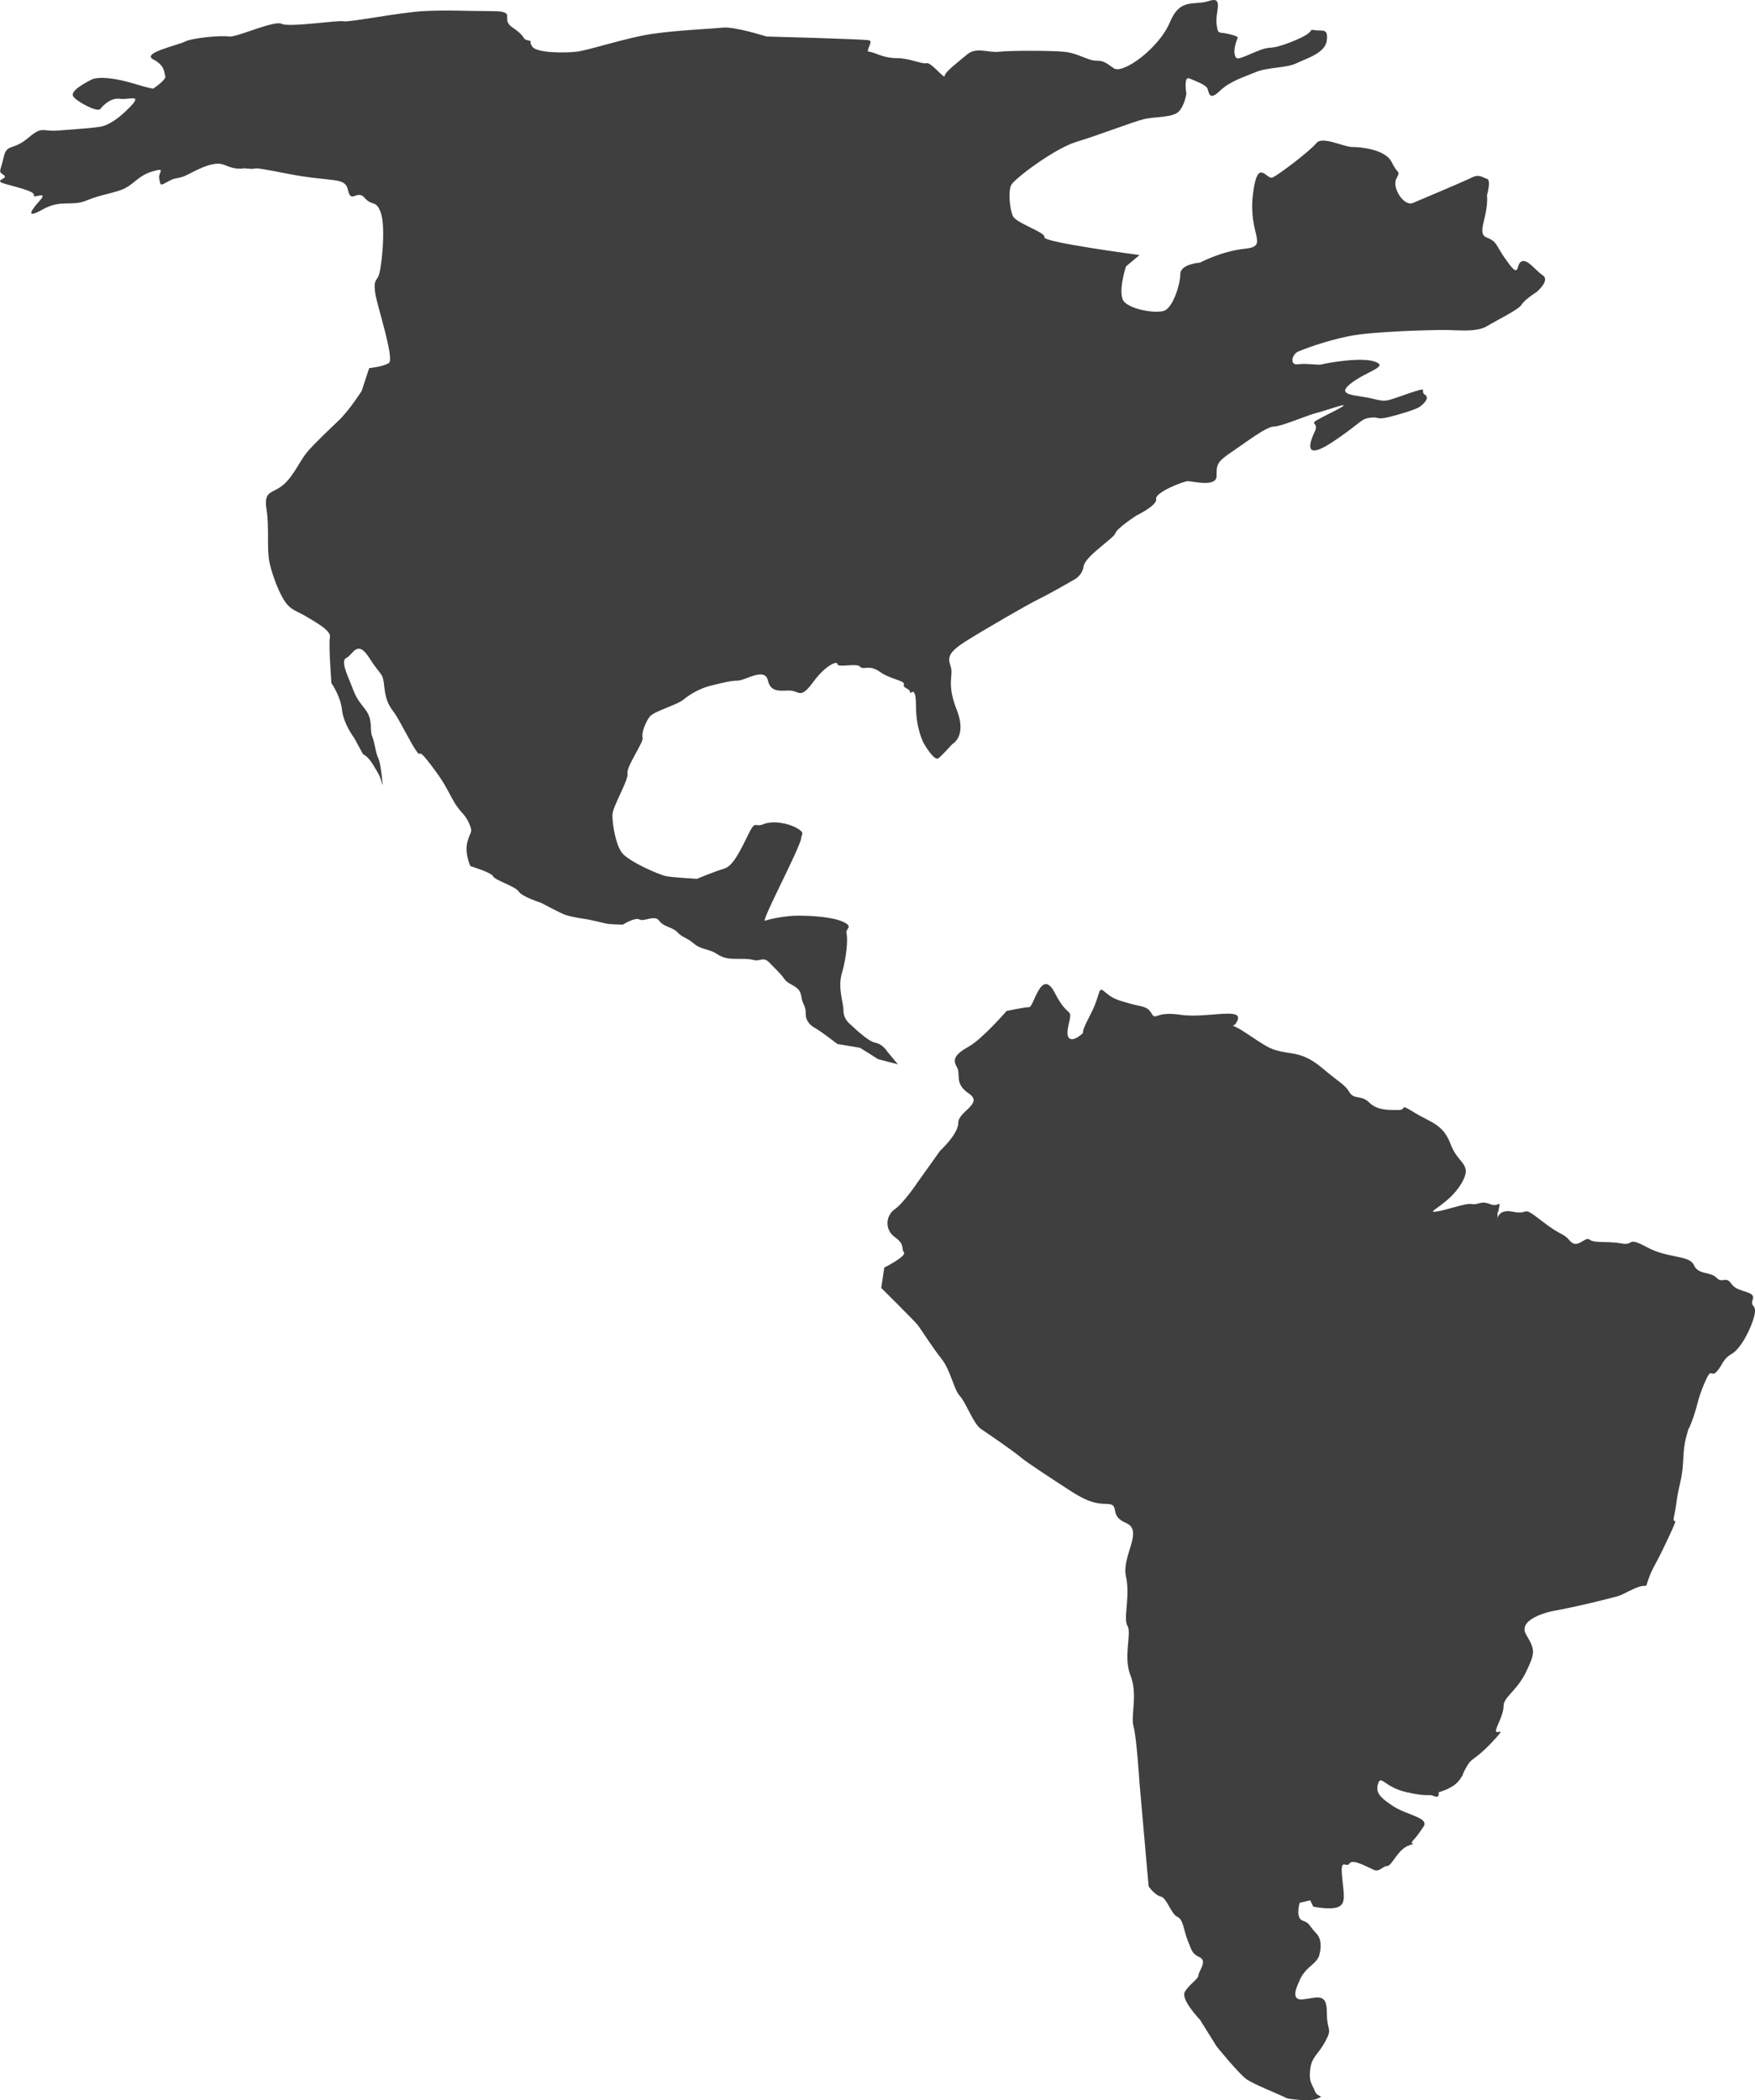 <?xml version="1.0" encoding="UTF-8" standalone="no"?>
<svg
   xmlns:dc="http://purl.org/dc/elements/1.1/"
   xmlns:cc="http://creativecommons.org/ns#"
   xmlns:rdf="http://www.w3.org/1999/02/22-rdf-syntax-ns#"
   xmlns:svg="http://www.w3.org/2000/svg"
   xmlns="http://www.w3.org/2000/svg"
   xmlns:sodipodi="http://sodipodi.sourceforge.net/DTD/sodipodi-0.dtd"
   xmlns:inkscape="http://www.inkscape.org/namespaces/inkscape"
   width="261.521"
   height="312.933"
   id="svg2"
   version="1.1"
   inkscape:version="0.91 r13725"
   sodipodi:docname="continent-america.svg">
  <defs
     id="defs36" />
  <sodipodi:namedview
     pagecolor="#ffffff"
     bordercolor="#666666"
     borderopacity="1"
     objecttolerance="10"
     gridtolerance="10"
     guidetolerance="10"
     inkscape:pageopacity="0"
     inkscape:pageshadow="2"
     inkscape:window-width="1841"
     inkscape:window-height="1057"
     id="namedview34"
     showgrid="false"
     showguides="false"
     inkscape:zoom="1.4711028"
     inkscape:cx="158.9119"
     inkscape:cy="200.32449"
     inkscape:window-x="1912"
     inkscape:window-y="-8"
     inkscape:window-maximized="1"
     inkscape:current-layer="svg_13" />
  <title
     id="title4">Continents</title>
  <g
     id="g6"
     transform="translate(0,-87.716)">
    <title
       id="title8">Layer 1</title>
    <g
       id="svg_13">
      <g
         id="g4166"
         transform="matrix(1,0,0,0.841,-4,61.999)">
        <path
           d="m 195.868,402.35 c -1.576,-0.9 -4.952,-2.476 -6.077,-3.376 -1.125,-0.9 -4.501,-5.854 -4.501,-5.854 l -2.477,-4.727 c 0,0 -2.925,-3.601 -2.25,-4.951 0.675,-1.351 2.026,-2.251 2.026,-2.926 0,-0.675 1.35,-2.477 0.224,-3.151 -1.125,-0.676 -1.125,-0.9 -1.801,-2.926 -0.675,-2.025 -0.675,-3.828 -1.575,-4.277 -0.901,-0.449 -1.576,-3.376 -2.476,-3.601 -0.9,-0.226 -1.801,-1.801 -1.801,-1.801 l -1.351,-18.232 c 0,0 -0.451,-8.327 -0.9,-10.129 -0.451,-1.8 0.675,-5.626 -0.451,-9.003 -1.125,-3.376 0.226,-7.427 -0.45,-8.778 -0.675,-1.351 0.45,-5.176 -0.225,-8.777 -0.675,-3.601 2.701,-8.103 0,-9.453 -2.701,-1.352 -0.675,-3.377 -2.926,-3.377 -2.25,0 -3.826,-1.126 -5.852,-2.7 -2.026,-1.576 -5.853,-4.503 -6.978,-5.629 -1.125,-1.124 -4.727,-4.051 -5.852,-4.951 -1.125,-0.9 -2.251,-4.727 -3.151,-5.853 -0.9,-1.124 -1.35,-4.5 -2.701,-6.526 -1.351,-2.025 -3.151,-5.401 -3.602,-6.077 -0.45,-0.675 -5.402,-6.527 -5.402,-6.527 l 0.45,-3.601 c 0,0 3.376,-2.026 2.926,-2.701 -0.45,-0.676 0.226,-1.352 -1.351,-2.701 -1.576,-1.352 -1.351,-3.828 0,-4.952 1.351,-1.127 3.376,-4.728 3.376,-4.728 l 3.376,-5.626 c 0,0 2.702,-2.928 2.702,-4.953 0,-2.025 3.826,-3.375 1.575,-5.176 -2.251,-1.802 -1.125,-3.377 -1.801,-4.728 -0.676,-1.35 -0.225,-2.25 1.801,-3.601 2.026,-1.351 5.627,-6.302 5.627,-6.302 0,0 2.701,-0.676 3.376,-0.676 0.675,0 1.801,-7.204 3.827,-2.477 2.026,4.727 2.701,2.251 2.026,5.627 -0.676,3.376 0.9,2.702 1.8,1.802 0.9,-0.902 -0.451,0.675 1.35,-3.378 1.8,-4.051 1.126,-5.401 2.251,-4.275 1.125,1.126 1.575,1.351 3.601,2.026 2.025,0.675 2.701,0.449 3.375,1.8 0.675,1.351 0.451,-0.45 4.277,0.226 3.826,0.676 9.228,-1.351 8.553,0.899 -0.675,2.251 -2.026,-0.225 1.125,2.251 3.151,2.477 3.602,2.926 5.402,3.377 1.8,0.45 3.376,0.225 6.078,2.926 2.701,2.7 3.376,2.926 4.051,4.275 0.675,1.352 1.8,0.451 2.926,1.801 1.125,1.352 2.701,1.352 4.276,1.352 1.575,0 0,-1.352 2.476,0.45 2.477,1.8 4.277,2.024 5.402,5.626 1.125,3.604 3.376,3.377 1.575,6.979 -1.8,3.602 -5.401,5.177 -3.826,4.952 1.575,-0.226 4.502,-1.577 5.402,-1.351 0.9,0.224 1.35,-0.675 2.701,0 1.351,0.675 1.576,-0.9 1.351,0.675 -0.226,1.576 -0.226,0 -0.226,1.576 0,1.575 -0.45,-1.576 2.251,-0.9 2.701,0.675 1.125,-1.352 4.276,1.575 3.152,2.927 3.152,2.027 4.276,3.602 1.126,1.574 2.251,-0.899 2.927,-0.225 0.676,0.674 2.701,0.224 4.727,0.675 2.026,0.449 0.675,-1.35 3.827,0.675 3.15,2.025 6.302,1.35 6.977,3.151 0.675,1.8 2.477,1.125 3.376,2.251 0.899,1.126 1.35,-0.451 2.251,1.126 0.9,1.574 3.602,1.124 3.151,2.699 -0.451,1.577 0.674,0.676 0.224,2.926 -0.449,2.253 -2.026,5.854 -3.375,6.753 -1.351,0.901 -1.35,2.026 -2.251,3.151 -0.9,1.127 -0.675,-1.125 -1.801,2.026 -1.125,3.152 -0.9,3.602 -1.8,6.527 -0.9,2.925 -0.225,0 -0.9,2.926 -0.675,2.926 -0.225,4.727 -0.9,8.104 -0.675,3.375 -0.45,3.376 -0.9,5.852 -0.45,2.476 1.125,-1.124 -0.901,4.051 -2.025,5.178 -2.25,4.951 -2.925,7.203 -0.676,2.252 0.225,0.45 -2.251,1.801 -2.476,1.352 -1.125,0.9 -4.052,1.801 -2.925,0.9 -6.527,1.802 -7.652,2.026 -1.125,0.224 -5.627,1.575 -4.276,4.275 1.351,2.702 1.351,3.152 0,6.529 -1.351,3.375 -3.376,4.502 -3.376,6.076 0,1.575 -0.901,3.15 -1.125,4.276 -0.226,1.126 2.025,-1.126 -0.675,2.251 -2.701,3.376 -2.926,2.476 -3.827,4.502 -0.9,2.025 0,0.449 -0.9,2.025 -0.9,1.575 -3.151,2.25 -3.151,2.25 0,0 0.224,1.126 -0.676,0.676 -0.901,-0.449 -0.675,0.225 -4.052,-0.676 -3.376,-0.9 -3.826,-3.149 -4.276,-1.575 -0.45,1.575 0.225,2.477 2.251,4.052 2.025,1.576 5.402,2.025 4.501,3.602 -0.9,1.576 -0.9,1.576 -1.575,2.476 -0.676,0.901 0.9,0.225 -0.676,0.901 -1.575,0.675 -2.476,3.602 -3.151,3.602 -0.675,0 -1.126,1.125 -2.026,0.675 -0.9,-0.451 -3.15,-2.026 -3.601,-1.126 -0.45,0.899 -1.351,-1.126 -1.126,2.025 0.226,3.151 0.676,4.952 -0.45,5.628 -1.125,0.675 -3.827,0 -3.827,0 l -0.45,-1.126 -1.575,0.45 c 0,0 -0.675,2.701 0.45,3.151 1.125,0.45 0.9,0.899 2.025,2.25 1.126,1.351 0.451,3.827 0.451,3.827 0,0 0,0.676 -1.125,1.801 -1.125,1.125 -1.576,2.026 -1.801,2.701 -0.226,0.675 -1.576,3.602 0.45,3.376 2.025,-0.226 3.602,-1.351 3.602,2.251 0,3.601 0.9,2.702 -0.225,5.177 -1.126,2.476 -2.026,2.701 -2.251,4.951 -0.224,2.251 0.226,2.476 0.676,3.827 0.45,1.351 1.576,0.675 0.45,1.351 -1.123,0.675 -4.499,0.001 -4.499,0.001 z"
           id="svg_20"
           inkscape:connector-curvature="0"
           style="fill:#3f3f3f" />
        <path
           d="m 137.796,219.132 -1.575,-2.25 c 0,0 -0.675,-1.352 -1.801,-1.576 -1.126,-0.224 -3.602,-3.151 -3.602,-3.151 0,0 -1.125,-0.9 -1.125,-2.475 0,-1.576 -0.901,-4.051 -0.226,-6.752 0.676,-2.7 0.901,-6.077 0.676,-6.978 -0.226,-0.9 1.125,-1.125 -0.45,-2.026 -1.576,-0.9 -4.727,-1.125 -6.753,-1.125 -2.025,0 -4.502,0.676 -4.952,0.9 -0.45,0.225 2.476,-6.752 2.926,-7.877 0.45,-1.125 2.476,-6.078 2.476,-6.752 0,-0.676 0.675,-0.901 -0.675,-1.8 -1.35,-0.901 -3.601,-1.351 -4.952,-0.676 -1.35,0.676 -1.125,-0.9 -2.25,1.8 -1.125,2.702 -2.251,5.628 -3.602,6.078 -1.35,0.451 -4.051,1.801 -4.051,1.801 0,0 -3.376,-0.225 -4.502,-0.45 -1.125,-0.225 -5.852,-2.701 -6.752,-4.276 -0.9,-1.576 -1.35,-4.953 -1.35,-6.527 0,-1.576 2.475,-6.302 2.25,-7.428 -0.225,-1.125 2.477,-5.627 2.251,-6.303 -0.226,-0.675 0.45,-2.926 1.125,-3.826 0.675,-0.9 4.052,-2.026 4.952,-2.926 0.9,-0.901 2.476,-2.025 4.051,-2.476 1.575,-0.451 2.927,-0.9 4.052,-0.9 1.125,0 4.051,-2.476 4.501,0 0.451,2.475 2.477,1.575 3.602,1.8 1.125,0.226 1.351,1.351 3.151,-1.575 1.801,-2.927 3.601,-3.827 3.601,-3.152 0,0.676 2.926,-0.224 3.376,0.451 0.45,0.675 1.351,-0.451 2.926,0.9 1.576,1.351 3.826,1.576 3.601,2.25 -0.225,0.675 0.9,0.675 0.9,1.351 0,0.675 0.901,-1.576 0.901,2.475 0,4.052 1.125,6.528 1.125,6.528 0,0 1.575,3.377 2.25,2.701 0.675,-0.675 2.025,-2.475 2.025,-2.475 0,0 2.251,-1.351 0.676,-6.078 -1.576,-4.726 -0.45,-6.077 -0.9,-7.653 -0.451,-1.576 -0.451,-2.477 2.25,-4.502 2.701,-2.025 9.228,-6.527 10.804,-7.427 1.575,-0.9 5.176,-3.376 5.176,-3.376 0,0 1.35,-0.675 1.576,-2.476 0.225,-1.8 4.501,-4.952 4.727,-5.852 0.226,-0.9 3.152,-3.15 3.152,-3.15 0,0 3.15,-1.802 2.925,-2.926 -0.225,-1.125 4.052,-3.15 4.727,-3.15 0.675,0 4.277,1.124 4.277,-0.902 0,-2.025 0,-2.476 2.251,-4.276 2.25,-1.8 5.176,-4.502 6.302,-4.502 1.125,0 4.952,-2.024 6.527,-2.475 1.576,-0.451 6.528,-2.702 2.026,0 -4.502,2.7 -1.576,1.125 -2.476,3.376 -0.899,2.25 -1.576,5.177 2.701,1.8 4.277,-3.376 4.051,-4.052 5.627,-4.276 1.576,-0.225 0.45,0.675 3.826,-0.451 3.377,-1.125 3.602,-1.575 3.602,-1.575 0,0 1.576,-1.351 0.675,-2.025 -0.9,-0.676 0.901,-1.576 -2.476,-0.226 -3.376,1.351 -3.151,1.576 -5.402,0.9 -2.25,-0.675 -5.627,-0.451 -3.151,-2.702 2.476,-2.25 5.627,-2.926 3.601,-3.826 -2.025,-0.9 -7.202,0.226 -7.877,0.45 -0.676,0.225 -2.251,-0.225 -3.602,0 -1.35,0.225 -0.9,-1.799 0,-2.25 0.901,-0.451 3.827,-1.802 7.428,-2.702 3.601,-0.9 12.38,-1.125 14.405,-1.125 2.025,0 4.726,0.451 6.302,-0.675 1.575,-1.125 4.727,-2.925 5.177,-3.827 0.451,-0.9 2.251,-2.25 2.251,-2.25 0,0 2.025,-2.026 0.9,-2.926 -1.125,-0.9 -2.251,-2.926 -3.151,-2.476 -0.9,0.45 -0.224,3.152 -2.025,0.225 -1.801,-2.925 -1.576,-3.376 -2.476,-4.051 -0.9,-0.675 -1.801,-0.226 -1.125,-3.376 0.675,-3.151 0.45,-4.502 0.45,-4.502 0,0 0.675,-2.7 0,-2.925 -0.676,-0.226 -1.125,-0.9 -2.25,-0.226 -1.126,0.675 -7.428,3.827 -8.778,4.502 -1.351,0.675 -3.152,-2.701 -2.477,-4.276 0.676,-1.577 0.225,-0.676 -0.675,-2.926 -0.9,-2.251 -4.501,-2.702 -5.852,-2.702 -1.351,0 -4.501,-2.026 -5.402,-0.675 -0.9,1.35 -5.626,5.626 -6.528,6.077 -0.9,0.451 -2.25,-3.826 -2.925,3.151 -0.676,6.979 2.476,9.004 -1.125,9.454 -3.601,0.45 -6.753,2.475 -6.753,2.475 0,0 -2.925,0.226 -2.925,2.026 0,1.802 -1.125,6.077 -2.477,6.527 -1.35,0.451 -4.727,-0.224 -5.852,-1.575 -1.125,-1.351 0.225,-6.302 0.225,-6.302 l 2.026,-2.026 c 0,0 -14.405,-2.25 -14.181,-3.151 0.226,-0.9 -4.276,-2.475 -4.726,-3.826 -0.45,-1.351 -0.676,-4.277 -0.225,-5.402 0.45,-1.125 6.527,-6.527 9.678,-7.652 3.151,-1.126 8.553,-3.601 10.129,-4.052 1.576,-0.45 4.276,-0.225 5.177,-1.35 0.9,-1.126 1.125,-3.151 1.125,-3.151 0,0 -0.45,-3.152 0.45,-2.702 0.9,0.451 2.476,1.126 2.701,1.801 0.226,0.675 0.226,2.251 1.801,0.449 1.576,-1.8 3.602,-2.476 5.402,-3.375 1.801,-0.901 4.501,-0.675 6.078,-1.575 1.575,-0.9 4.276,-1.801 4.501,-4.052 0.225,-2.25 -0.675,-1.575 -1.801,-1.801 -1.125,-0.224 0.45,0.226 -3.376,2.026 -3.827,1.8 -2.701,0.45 -5.402,1.8 -2.701,1.351 -2.927,1.576 -3.151,0.451 -0.226,-1.126 0.45,-2.926 0.45,-2.926 0,0 0.226,-0.226 -1.35,-0.675 -1.576,-0.45 -1.576,0.225 -1.801,-1.8 -0.225,-2.026 1.125,-4.952 -1.125,-4.052 -2.251,0.9 -4.276,-0.675 -5.852,3.826 -1.576,4.501 -6.978,9.229 -8.329,8.103 -1.35,-1.125 -1.575,-1.351 -2.701,-1.351 -1.126,0 -2.701,-1.35 -4.727,-1.575 -2.026,-0.225 -8.104,-0.225 -9.678,0 -1.576,0.226 -3.376,-0.9 -4.728,0.451 -1.35,1.35 -3.375,3.151 -3.375,3.827 0,0.675 -2.026,-2.477 -2.701,-2.251 -0.675,0.225 -2.477,-0.9 -4.501,-0.9 -2.026,0 -3.377,-1.126 -4.051,-1.126 -0.675,0 0.674,-1.801 0,-2.026 -0.675,-0.224 -15.307,-0.675 -15.307,-0.675 0,0 -4.726,-1.8 -6.526,-1.575 -1.801,0.225 -6.752,0.449 -10.58,1.125 -3.827,0.675 -9.454,2.926 -11.254,3.151 -1.801,0.226 -5.852,0.226 -6.527,-0.9 -0.676,-1.125 0.225,-0.9 -0.676,-1.125 -0.9,-0.224 -0.224,-0.675 -2.25,-2.25 -2.026,-1.576 0.901,-2.926 -3.151,-2.926 -4.051,0 -6.527,-0.226 -10.128,0 -3.602,0.225 -11.029,2.025 -11.929,1.8 -0.9,-0.225 -8.103,1.126 -9.229,0.451 -1.125,-0.676 -6.753,2.475 -7.877,2.25 -1.125,-0.225 -5.402,0.226 -6.527,0.901 -1.126,0.676 -6.528,2.025 -4.727,3.151 1.8,1.125 1.575,2.25 1.8,2.926 0.226,0.675 -1.8,2.25 -1.8,2.25 0,0 -0.451,0 -2.926,-0.9 -2.476,-0.901 -5.177,-1.35 -6.303,-0.675 -1.125,0.675 -3.151,2.027 -2.701,2.927 0.451,0.9 3.601,2.926 4.052,2.25 0.45,-0.675 1.576,-2.025 2.926,-1.8 1.351,0.226 3.377,-0.9 1.576,1.351 -1.801,2.25 -3.377,3.376 -4.502,3.602 -1.125,0.224 -3.826,0.449 -6.302,0.675 -2.477,0.226 -2.252,-0.9 -4.502,1.351 -2.25,2.25 -3.151,0.9 -3.601,3.376 -0.45,2.475 -0.9,2.475 0,3.151 0.9,0.675 -1.801,0.9 0.225,1.575 2.025,0.676 4.501,1.351 4.276,2.025 -0.226,0.676 2.251,-0.899 0.9,0.9 -1.351,1.802 -2.25,3.376 0.45,1.576 2.701,-1.8 4.276,-0.451 6.527,-1.576 2.251,-1.125 4.502,-1.35 5.852,-2.25 1.351,-0.901 2.026,-2.25 4.052,-2.927 2.026,-0.675 0.675,0.226 0.9,1.351 0.225,1.125 0,1.35 1.351,0.449 1.35,-0.9 1.35,-0.224 3.151,-1.35 1.8,-1.125 3.826,-2.251 5.177,-1.576 1.35,0.676 1.8,0.676 2.701,0.676 0.9,0 -1.125,-0.226 0.9,0 2.026,0.224 -0.9,-0.676 5.852,0.9 6.753,1.575 8.554,0.45 9.003,2.926 0.451,2.476 1.351,-0.226 2.476,1.35 1.125,1.575 1.801,0.226 2.476,2.926 0.675,2.702 0,10.129 -0.45,11.029 -0.45,0.9 -0.675,0.9 -0.45,2.926 0.225,2.025 2.926,11.705 2.026,12.379 -0.9,0.674 -2.926,0.9 -2.926,0.9 l -1.125,4.051 c 0,0 -1.8,3.376 -3.376,5.177 -1.576,1.8 -3.601,4.052 -4.727,5.626 -1.125,1.576 -2.026,4.278 -3.601,5.853 -1.575,1.575 -2.926,0.9 -2.476,4.276 0.45,3.376 0,6.977 0.45,9.454 0.451,2.476 1.576,5.852 2.476,7.203 0.9,1.35 1.576,1.35 3.151,2.475 1.576,1.125 3.602,2.477 3.376,3.602 -0.225,1.125 0.225,8.104 0.225,8.104 0,0 1.351,2.25 1.575,4.726 0.226,2.477 1.801,4.952 1.801,4.952 l 1.351,2.927 c 0,0 0.675,0.226 1.576,2.025 0.9,1.801 0.9,1.801 1.125,2.7 0.226,0.902 0.226,0.676 0.226,0.902 0,0.224 -0.226,-3.827 -0.676,-4.953 -0.45,-1.125 -0.45,-2.475 -0.9,-3.826 -0.45,-1.351 0.225,-2.927 -1.125,-4.952 -1.35,-2.025 -1.35,-2.251 -2.025,-4.277 -0.675,-2.025 -1.576,-4.276 -0.675,-4.727 0.9,-0.449 1.575,-3.375 3.376,0 1.8,3.376 2.026,2.477 2.251,5.178 0.224,2.701 0.9,3.602 1.575,4.726 0.675,1.125 2.25,4.953 3.151,6.527 0.9,1.576 0,-0.9 2.025,2.251 2.026,3.151 2.252,3.826 3.377,6.302 1.125,2.476 1.801,2.476 2.476,4.276 0.675,1.802 0.225,1.351 -0.226,3.376 -0.45,2.025 0.45,4.277 0.45,4.277 0,0 3.151,1.125 3.376,1.8 0.225,0.675 3.376,1.8 3.827,2.701 0.45,0.901 3.376,2.025 3.376,2.025 0,0 2.476,1.576 3.375,2.026 0.901,0.45 3.603,0.901 3.603,0.901 0,0 1.8,0.451 2.475,0.675 0.675,0.225 2.701,0.225 2.701,0.225 0,0 1.801,-1.35 2.476,-0.9 0.675,0.449 2.251,-0.901 2.926,0.224 0.675,1.126 2.026,1.126 2.701,2.027 0.675,0.9 1.35,0.9 2.476,2.025 1.126,1.125 2.251,0.9 3.376,1.8 1.125,0.9 2.025,0.9 3.376,0.9 1.35,0 1.35,0 2.251,0.226 0.899,0.225 1.35,-0.676 2.25,0.451 0.9,1.125 1.575,1.8 2.25,2.925 0.675,1.125 2.251,1.125 2.476,2.926 0.225,1.8 0.675,1.577 0.675,3.151 0,1.576 0.9,2.251 1.576,2.702 0.674,0.449 3.15,2.699 3.15,2.699 l 3.376,0.676 2.701,2.026 2.929,0.897 z"
           id="svg_21"
           inkscape:connector-curvature="0"
           style="fill:#3f3f3f" />
      </g>
    </g>
  </g>
</svg>
